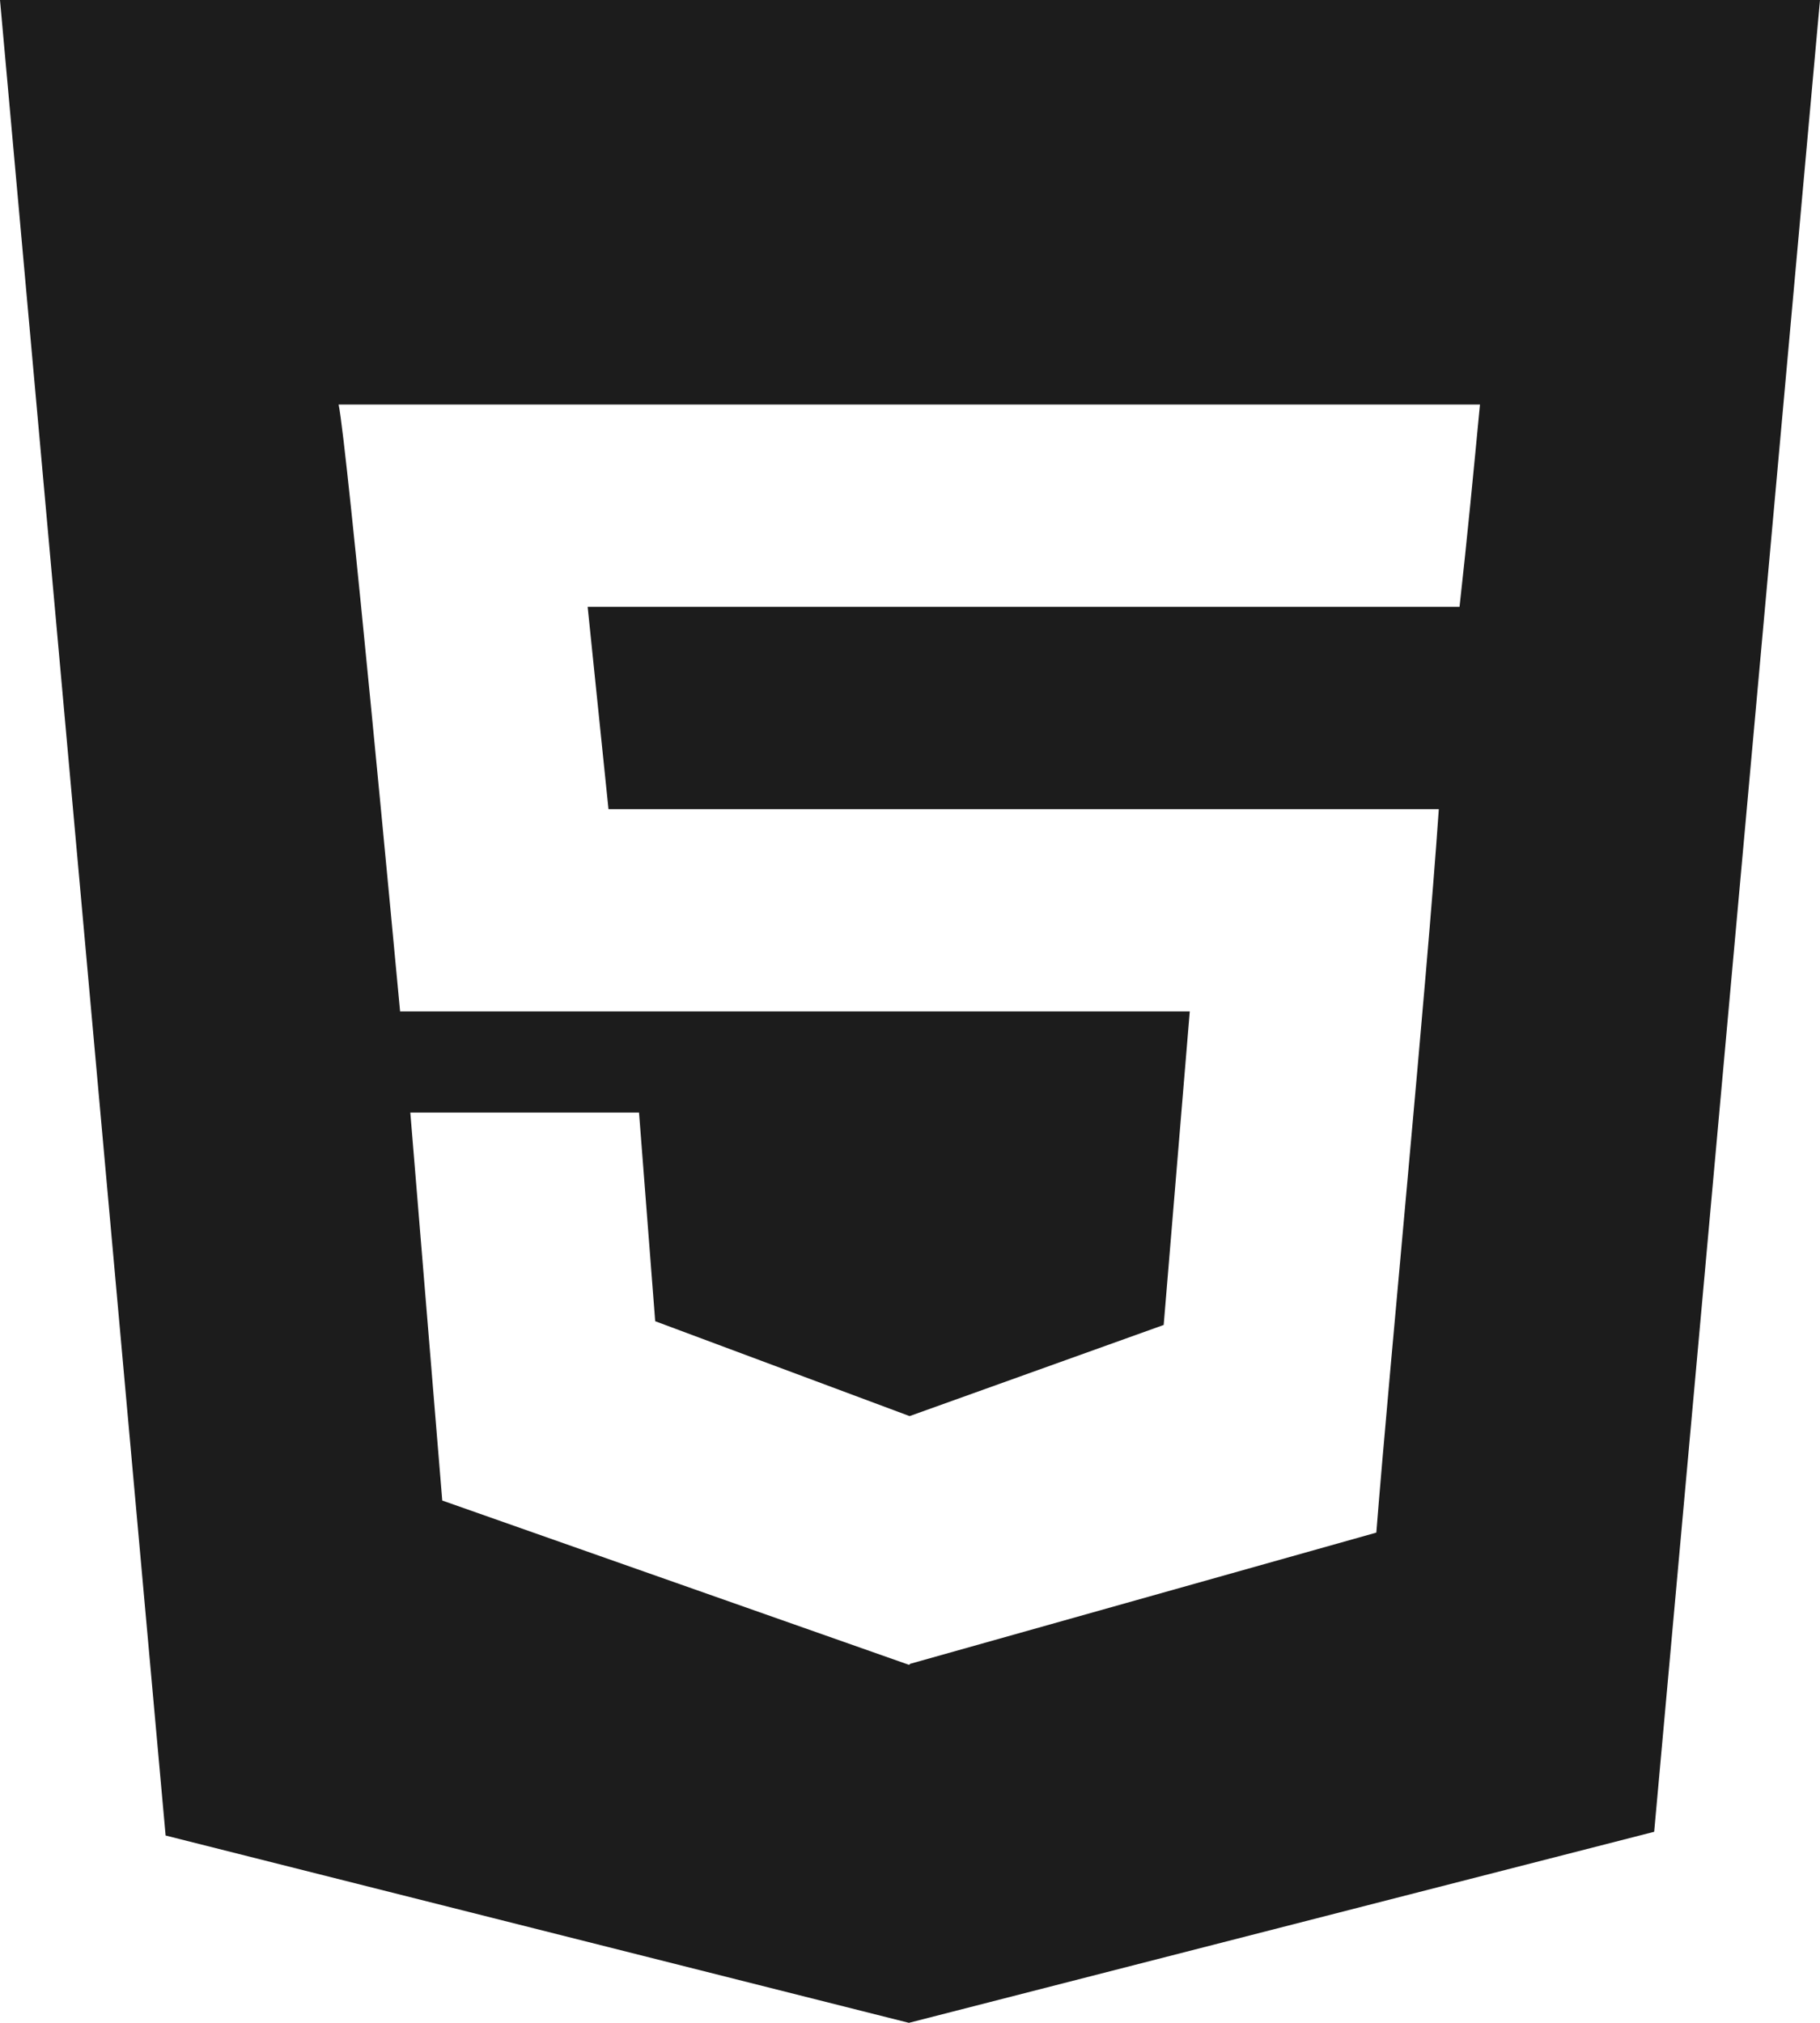 <svg width="18" height="20" viewBox="0 0 18 20" fill="none" xmlns="http://www.w3.org/2000/svg">
<path fill-rule="evenodd" clip-rule="evenodd" d="M14.435 6H14.428H5.812L6.018 8H14.23C14.11 9.752 13.746 13.464 13.612 15.153L8.999 16.451V16.455L8.989 16.46L4.374 14.836L4.058 11H6.32L6.48 13.063L8.993 14H8.999L11.509 13.1L11.767 10H3.957C3.919 9.599 3.433 4.392 3.349 4H14.637C14.574 4.66 14.509 5.338 14.435 6ZM0 0L1.638 18.148L8.989 20L16.36 18.111L18 0H0Z" fill="#1C1C1C"/>
</svg>
